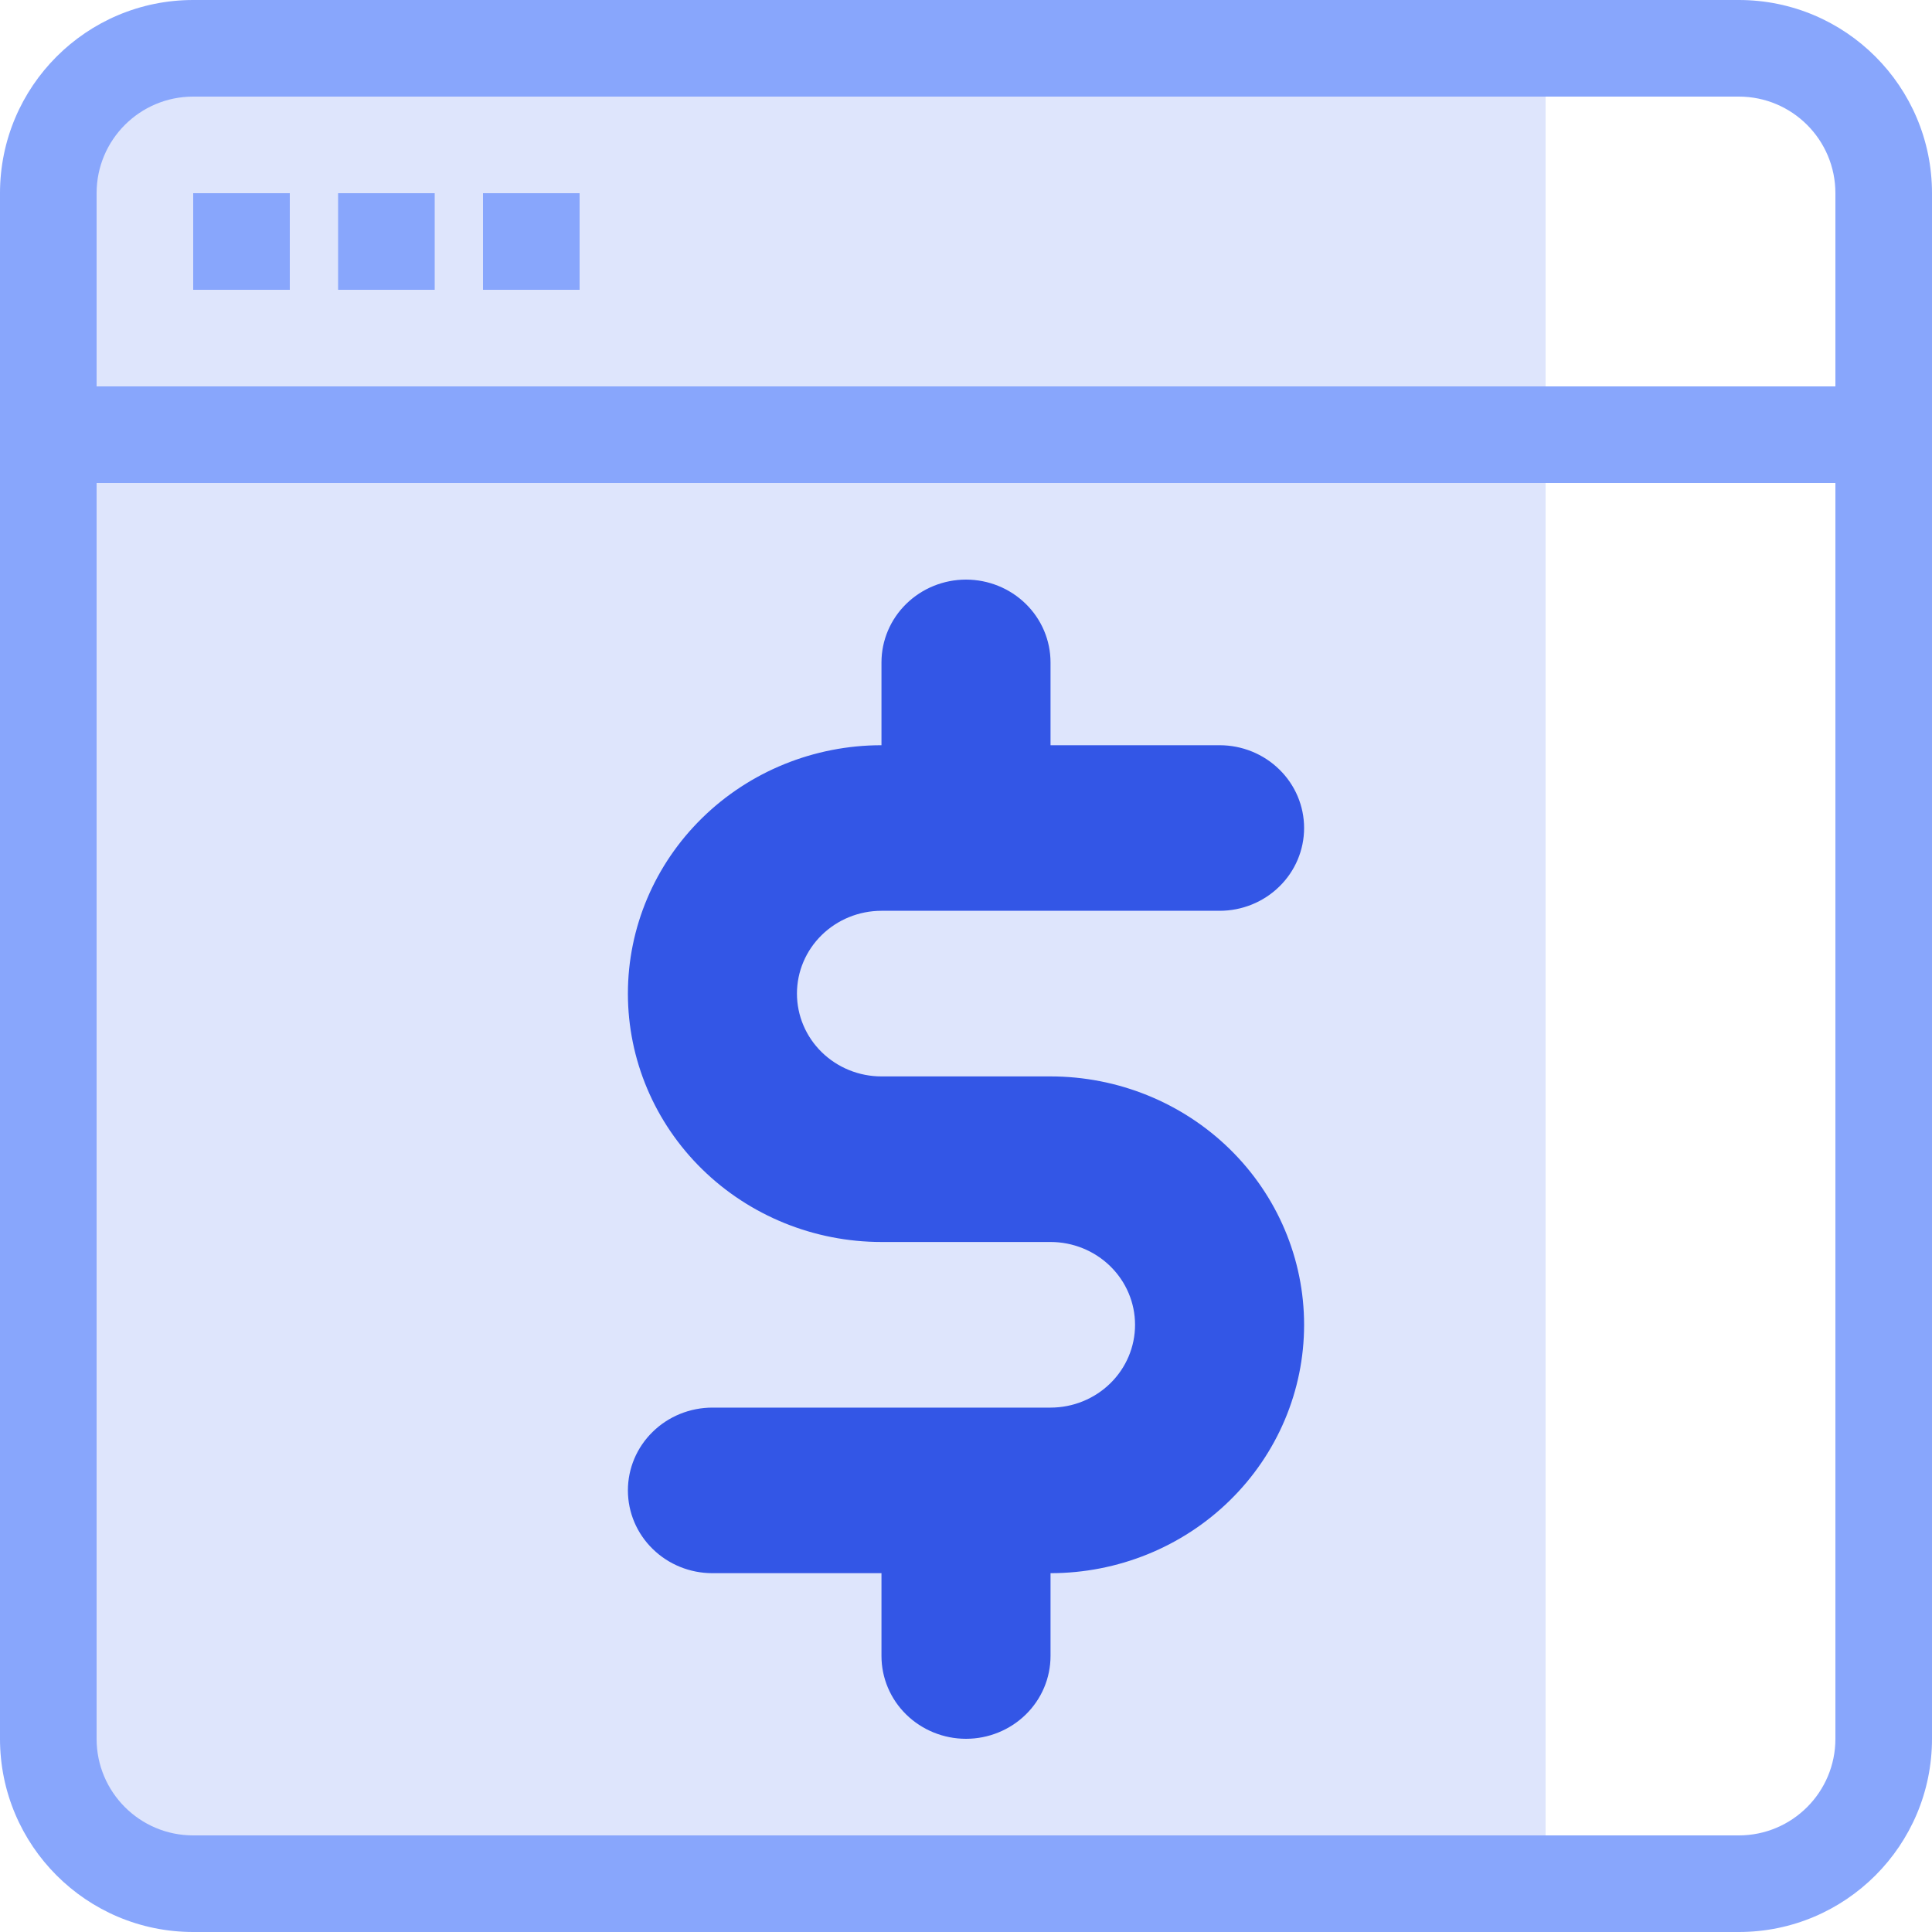 <svg width="40" height="40" viewBox="0 0 40 40" fill="none" xmlns="http://www.w3.org/2000/svg">
<path d="M1 3C1 1.895 1.895 1 3 1H32V39H5C2.791 39 1 37.209 1 35V3Z" fill="#5C7FF3" fill-opacity="0.2"/>
<path fill-rule="evenodd" clip-rule="evenodd" d="M36 2H4C2.895 2 2 2.895 2 4V36C2 37.105 2.895 38 4 38H36C37.105 38 38 37.105 38 36V4C38 2.895 37.105 2 36 2ZM4 0C1.791 0 0 1.791 0 4V36C0 38.209 1.791 40 4 40H36C38.209 40 40 38.209 40 36V4C40 1.791 38.209 0 36 0H4Z" fill="#88A6FC"/>
<path fill-rule="evenodd" clip-rule="evenodd" d="M1 8V10H39V8H1Z" fill="#88A6FC"/>
<path fill-rule="evenodd" clip-rule="evenodd" d="M6 4H4V6H6V4Z" fill="#88A6FC"/>
<path fill-rule="evenodd" clip-rule="evenodd" d="M9 4H7V6H9V4Z" fill="#88A6FC"/>
<path fill-rule="evenodd" clip-rule="evenodd" d="M12 4H10V6H12V4Z" fill="#88A6FC"/>
<path d="M21.75 22.286H18.25C17.786 22.286 17.341 22.105 17.013 21.784C16.684 21.462 16.5 21.026 16.5 20.571C16.5 20.117 16.684 19.681 17.013 19.359C17.341 19.038 17.786 18.857 18.25 18.857H25.25C25.714 18.857 26.159 18.677 26.487 18.355C26.816 18.034 27 17.598 27 17.143C27 16.688 26.816 16.252 26.487 15.931C26.159 15.609 25.714 15.429 25.25 15.429H21.75V13.714C21.75 13.26 21.566 12.824 21.237 12.502C20.909 12.181 20.464 12 20 12C19.536 12 19.091 12.181 18.763 12.502C18.434 12.824 18.25 13.26 18.25 13.714V15.429C16.858 15.429 15.522 15.97 14.538 16.935C13.553 17.899 13 19.207 13 20.571C13 21.935 13.553 23.244 14.538 24.208C15.522 25.172 16.858 25.714 18.25 25.714H21.75C22.214 25.714 22.659 25.895 22.987 26.216C23.316 26.538 23.5 26.974 23.5 27.429C23.5 27.883 23.316 28.319 22.987 28.641C22.659 28.962 22.214 29.143 21.75 29.143H14.75C14.286 29.143 13.841 29.323 13.513 29.645C13.184 29.966 13 30.402 13 30.857C13 31.312 13.184 31.748 13.513 32.069C13.841 32.391 14.286 32.571 14.75 32.571H18.25V34.286C18.25 34.74 18.434 35.176 18.763 35.498C19.091 35.819 19.536 36 20 36C20.464 36 20.909 35.819 21.237 35.498C21.566 35.176 21.75 34.74 21.75 34.286V32.571C23.142 32.571 24.478 32.03 25.462 31.065C26.447 30.101 27 28.793 27 27.429C27 26.065 26.447 24.756 25.462 23.792C24.478 22.828 23.142 22.286 21.75 22.286Z" fill="#3356E6"/>
</svg>
